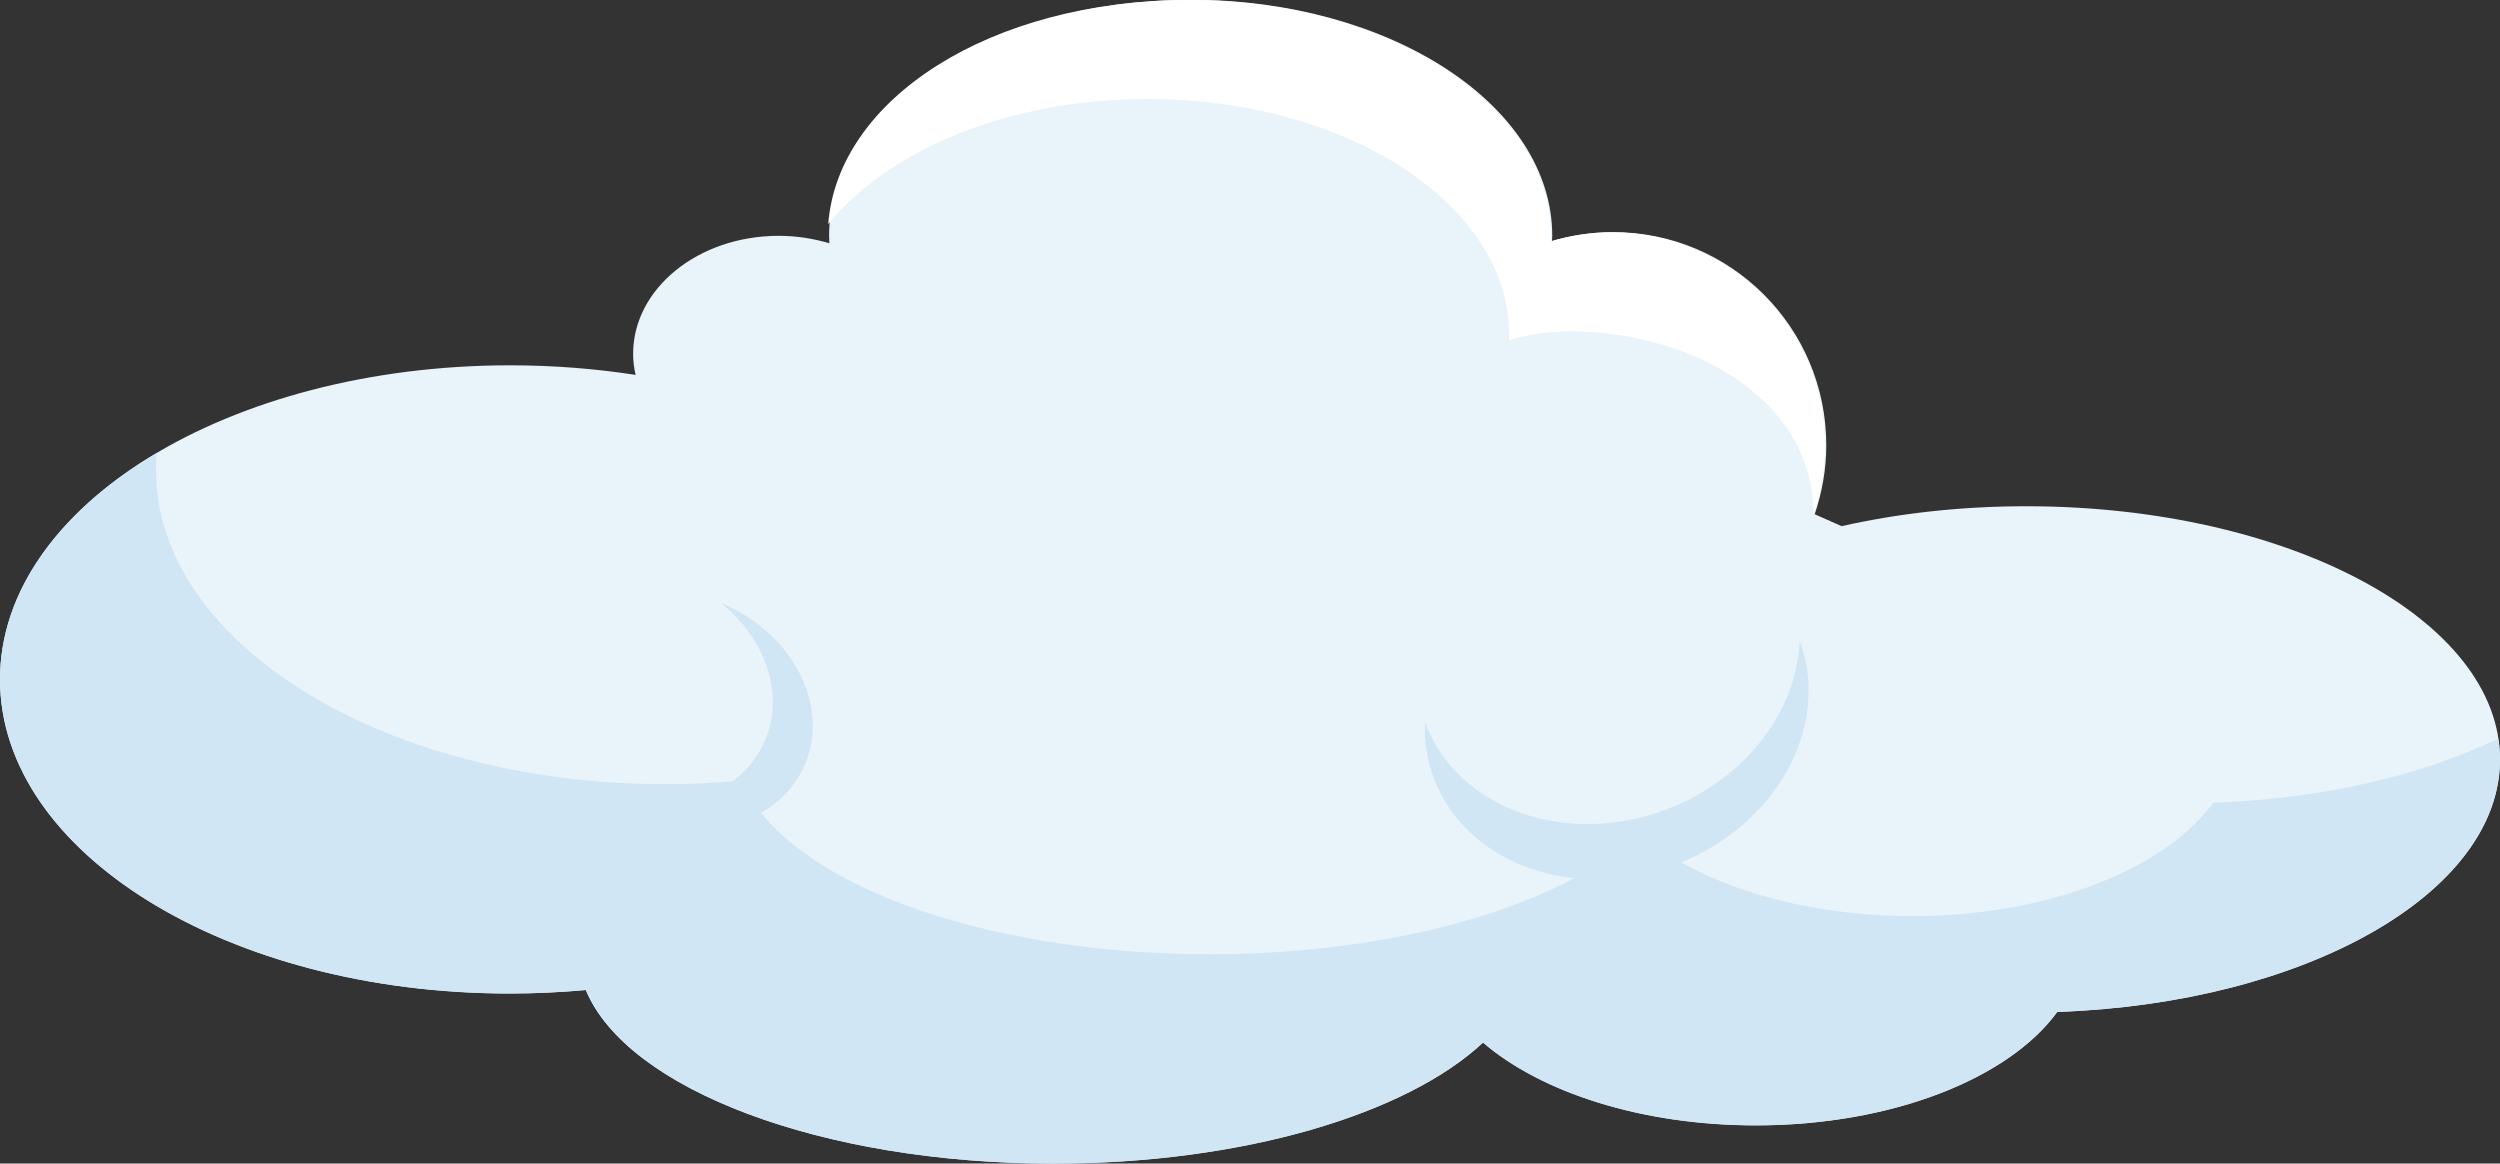 <?xml version="1.0" encoding="UTF-8"?><svg id="Layer_2" xmlns="http://www.w3.org/2000/svg" viewBox="0 0 200.79 93.45"><rect x="0" y="0" width="200.79" height="93.45" fill="#333333" stroke="none"/><defs><style>.cls-1{fill:#fff;}.cls-2{fill:#d0e6f4;}.cls-3{fill:#e8f3fa;}</style></defs><g id="Layer_1-2"><g><path class="cls-3" d="M200.79,60.99c0-11.23-17.04-20.33-38.06-20.33-5.26,0-10.26,.57-14.82,1.6l-2.16-.96c.59-1.74,.93-3.6,.93-5.54,0-9.46-7.67-17.12-17.12-17.12-1.71,0-3.35,.26-4.91,.72,0-.14,.02-.28,.02-.42,0-10.47-13-18.96-29.04-18.96s-29.04,8.49-29.04,18.96c0,.2,.01,.4,.02,.6-1.27-.38-2.64-.6-4.07-.6-6.46,0-11.69,4.24-11.69,9.48,0,.58,.07,1.14,.2,1.69-3.23-.5-6.61-.77-10.09-.77C18.33,29.35,0,40.64,0,54.57s18.33,25.22,40.93,25.22c2.08,0,4.12-.1,6.12-.28,3.29,7.93,18.85,13.94,37.56,13.94,15.21,0,28.35-3.97,34.5-9.72,4.66,4,12.73,6.65,21.91,6.65,10.95,0,20.32-3.77,24.21-9.11,19.85-.69,35.56-9.5,35.56-20.28Z"/><path class="cls-1" d="M92.17,7.95c16.04,0,29.04,8.49,29.04,18.96,0,.14-.01,.28-.02,.42,1.56-.46,3.2-.72,4.91-.72,9.46,0,19.55,5.25,19.55,14.71,.59-1.74,.93-3.6,.93-5.54,0-9.46-7.67-17.12-17.12-17.12-1.71,0-3.35,.26-4.91,.72,0-.14,.02-.28,.02-.42,0-10.47-13-18.96-29.04-18.96s-28.25,7.98-29.01,18c4.88-5.98,14.53-10.05,25.64-10.05Z"/><path class="cls-2" d="M61.48,59.37c-1.94,4.77-8.17,6.75-13.91,4.41-.03-.01-.06-.03-.08-.04,.96,.77,2.07,1.44,3.3,1.94,5.74,2.34,11.97,.36,13.91-4.41,1.93-4.75-1.11-10.48-6.79-12.84,3.52,2.83,5.1,7.18,3.58,10.93Z"/><path class="cls-2" d="M133.9,64.99c-8.1,3.09-16.8,0-19.43-6.9-.01-.03-.02-.07-.03-.11-.05,1.53,.17,3.07,.73,4.55,2.63,6.9,11.33,9.99,19.43,6.9,8.06-3.07,12.49-11.1,9.94-17.98-.2,5.59-4.28,11.11-10.64,13.53Z"/><path class="cls-2" d="M153.55,73.57c-9.18,0-17.25-2.65-21.91-6.65-6.15,5.75-19.28,9.72-34.5,9.72-18.71,0-34.27-6.01-37.56-13.94-2,.18-4.04,.28-6.12,.28-22.6,0-40.93-11.29-40.93-25.22,0-.46,.02-.92,.06-1.38C4.84,40.97,0,47.42,0,54.57,0,68.5,18.32,79.8,40.93,79.8c2.08,0,4.12-.1,6.12-.28,3.29,7.93,18.85,13.94,37.56,13.94,15.21,0,28.35-3.97,34.5-9.72,4.66,4,12.73,6.65,21.91,6.65,10.95,0,20.32-3.77,24.21-9.11,19.85-.69,35.56-9.5,35.56-20.28,0-.56-.05-1.12-.14-1.67-6.16,2.95-14.11,4.84-22.89,5.14-3.89,5.34-13.26,9.11-24.21,9.11Z"/></g></g></svg>